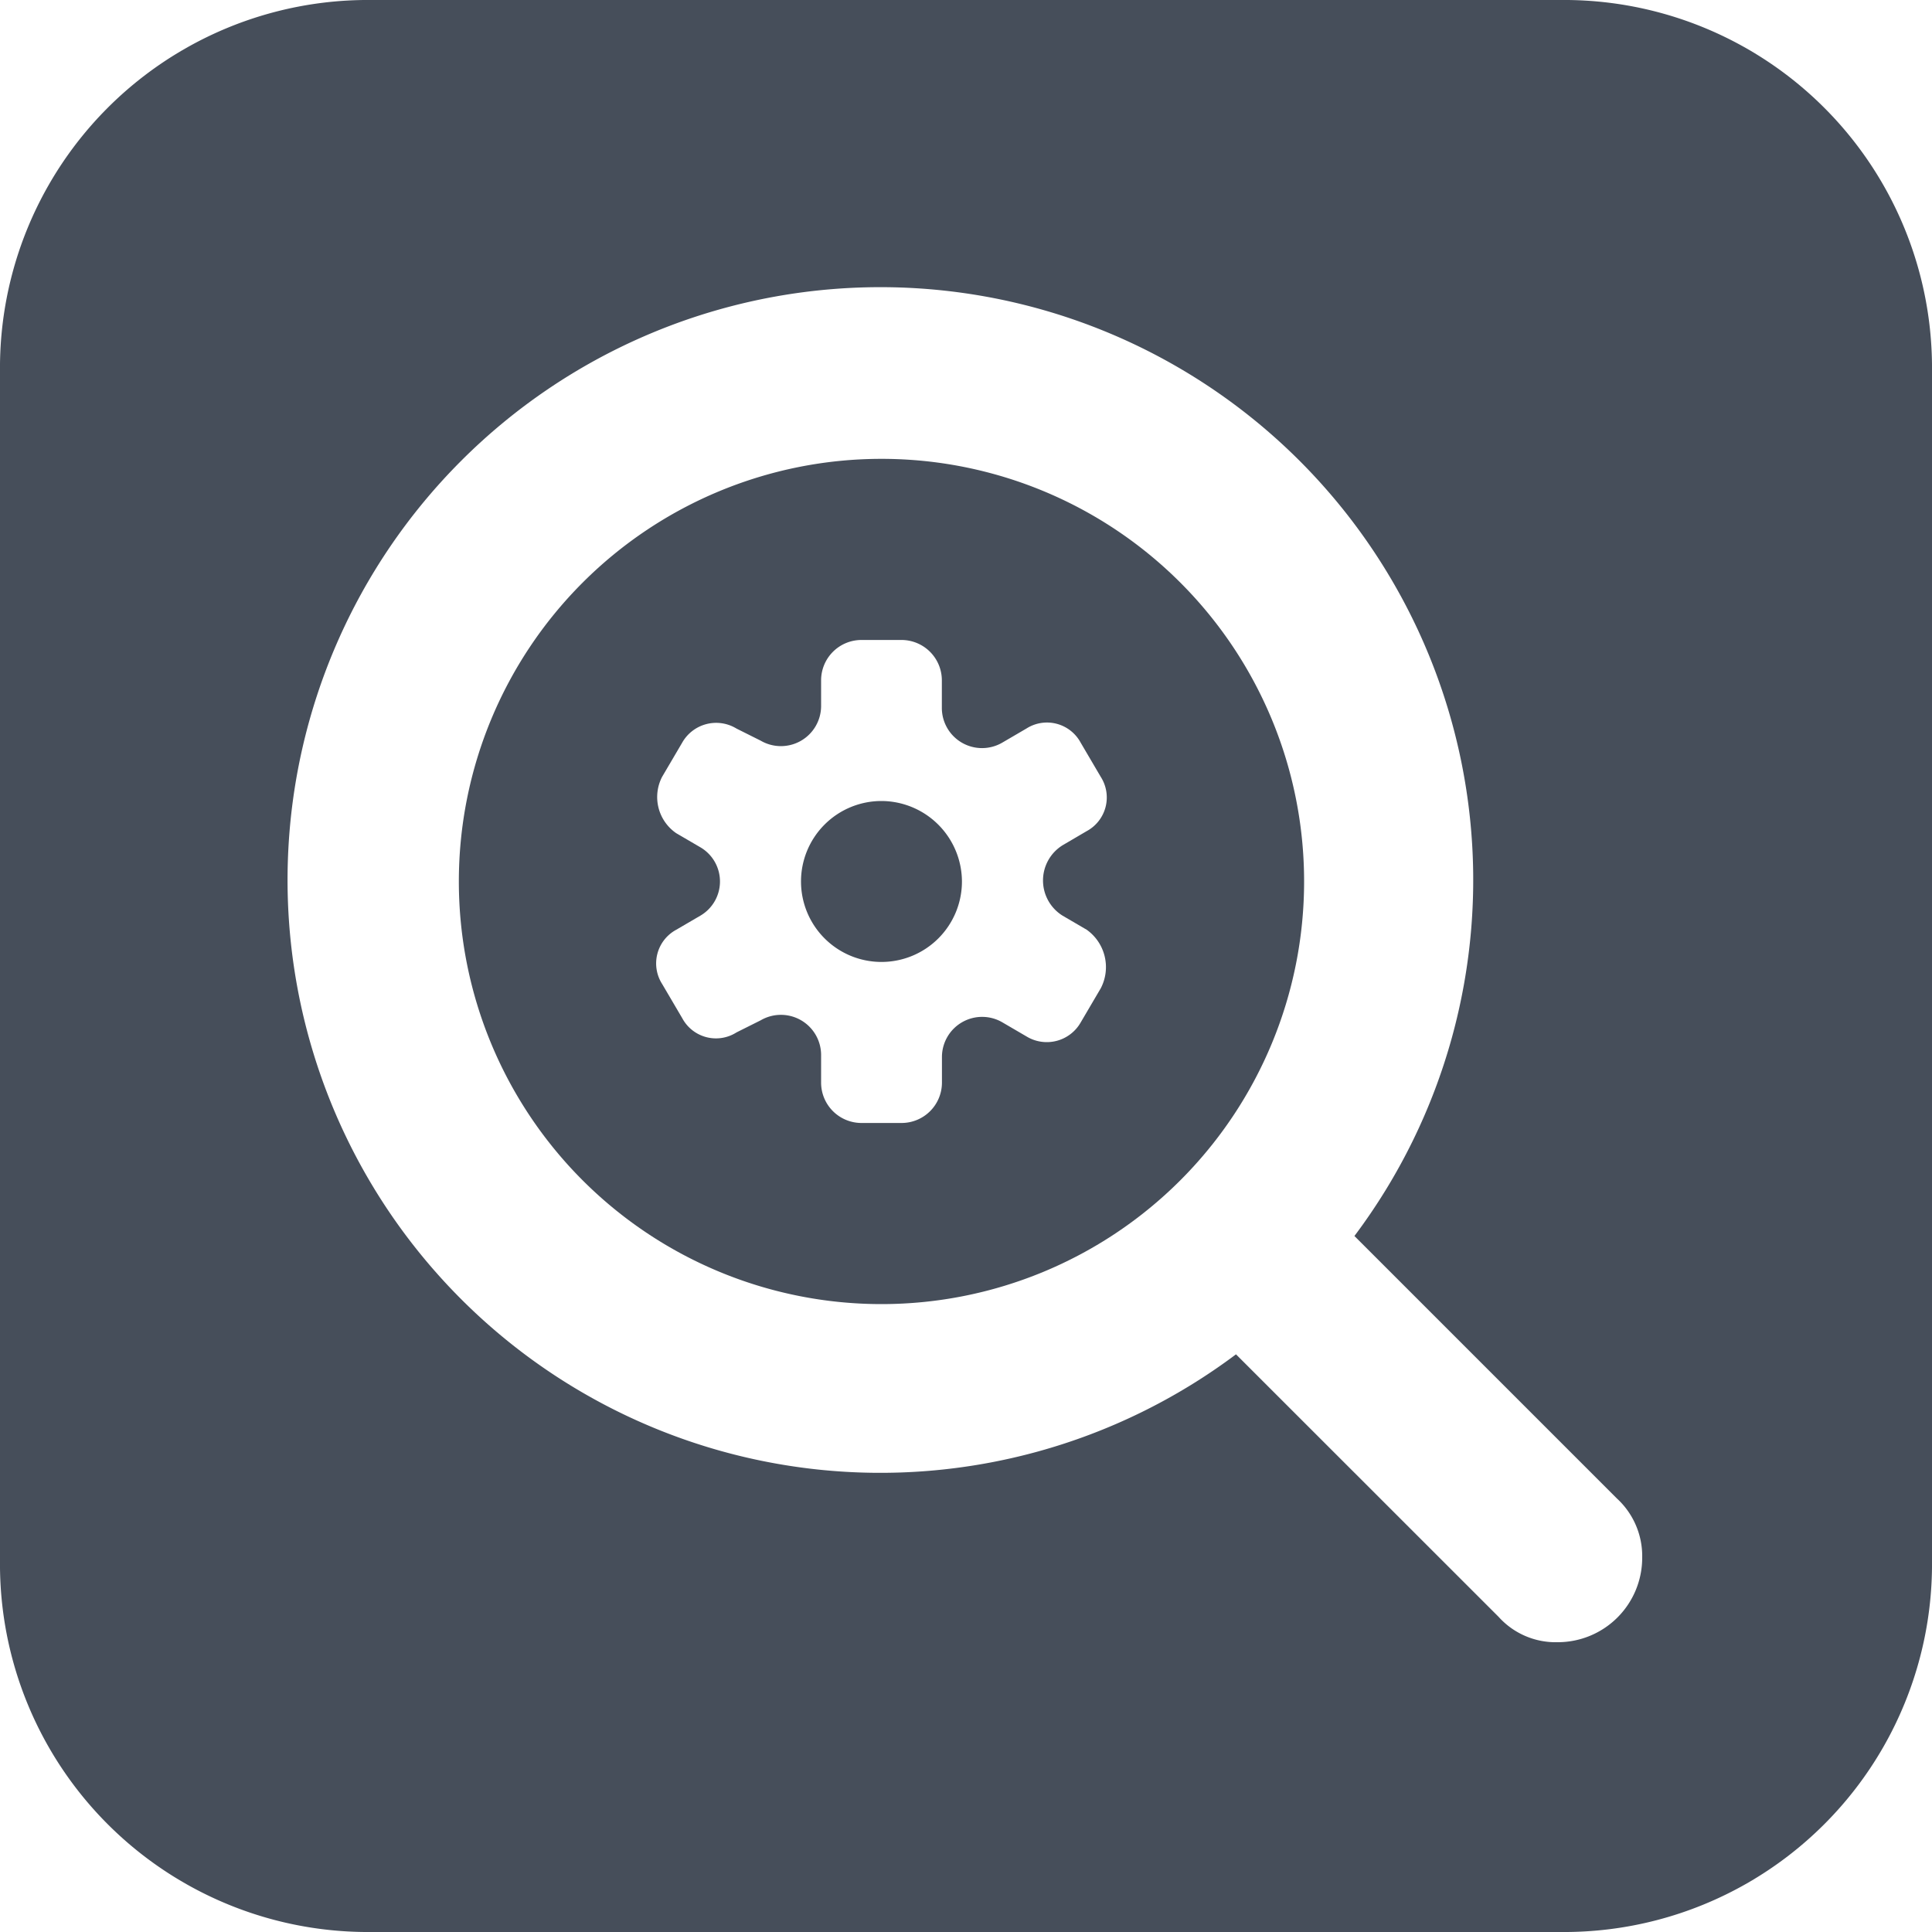 <svg xmlns="http://www.w3.org/2000/svg" viewBox="0 0 20 20"><defs><style>.cls-1{fill:#464e5a;}</style></defs><g id="레이어_2" data-name="레이어 2"><g id="레이어_1-2" data-name="레이어 1"><path class="cls-1" d="M9.125,4.75A4.375,4.375,0,1,0,13.5,9.125,4.374,4.374,0,0,0,9.125,4.75ZM11,9.479l.25.146a.475.475,0,0,1,.146.604l-.208.354a.404.404,0,0,1-.562.146l-.25-.146a.416.416,0,0,0-.625.354v.271a.418.418,0,0,1-.417.417H8.917A.418.418,0,0,1,8.5,11.208v-.292a.416.416,0,0,0-.625-.354l-.25.125a.396.396,0,0,1-.562-.146l-.208-.354A.396.396,0,0,1,7,9.625l.25-.146a.41.41,0,0,0,0-.708L7,8.625a.454.454,0,0,1-.146-.583L7.062,7.688a.404.404,0,0,1,.562-.146l.25.125A.416.416,0,0,0,8.5,7.312V7.042A.418.418,0,0,1,8.917,6.625h.417A.418.418,0,0,1,9.75,7.042v.292a.416.416,0,0,0,.625.354l.25-.146a.396.396,0,0,1,.562.146l.208.354a.396.396,0,0,1-.146.562L11,8.75A.429.429,0,0,0,11,9.479Z"/><path class="cls-1" d="M9.125,8.292a.833.833,0,1,0,.833.833A.836.836,0,0,0,9.125,8.292Z"/><path class="cls-1" d="M16.154,0H3.846A3.809,3.809,0,0,0,0,3.846V16.154A3.809,3.809,0,0,0,3.846,20H16.154A3.809,3.809,0,0,0,20,16.154V3.846A3.809,3.809,0,0,0,16.154,0ZM16.125,17a.794.794,0,0,1-.612-.263l-2.718-2.717a6.137,6.137,0,1,1,1.226-1.225l2.717,2.717A.81.81,0,0,1,17,16.125.874.874,0,0,1,16.125,17Z"/></g></g></svg>